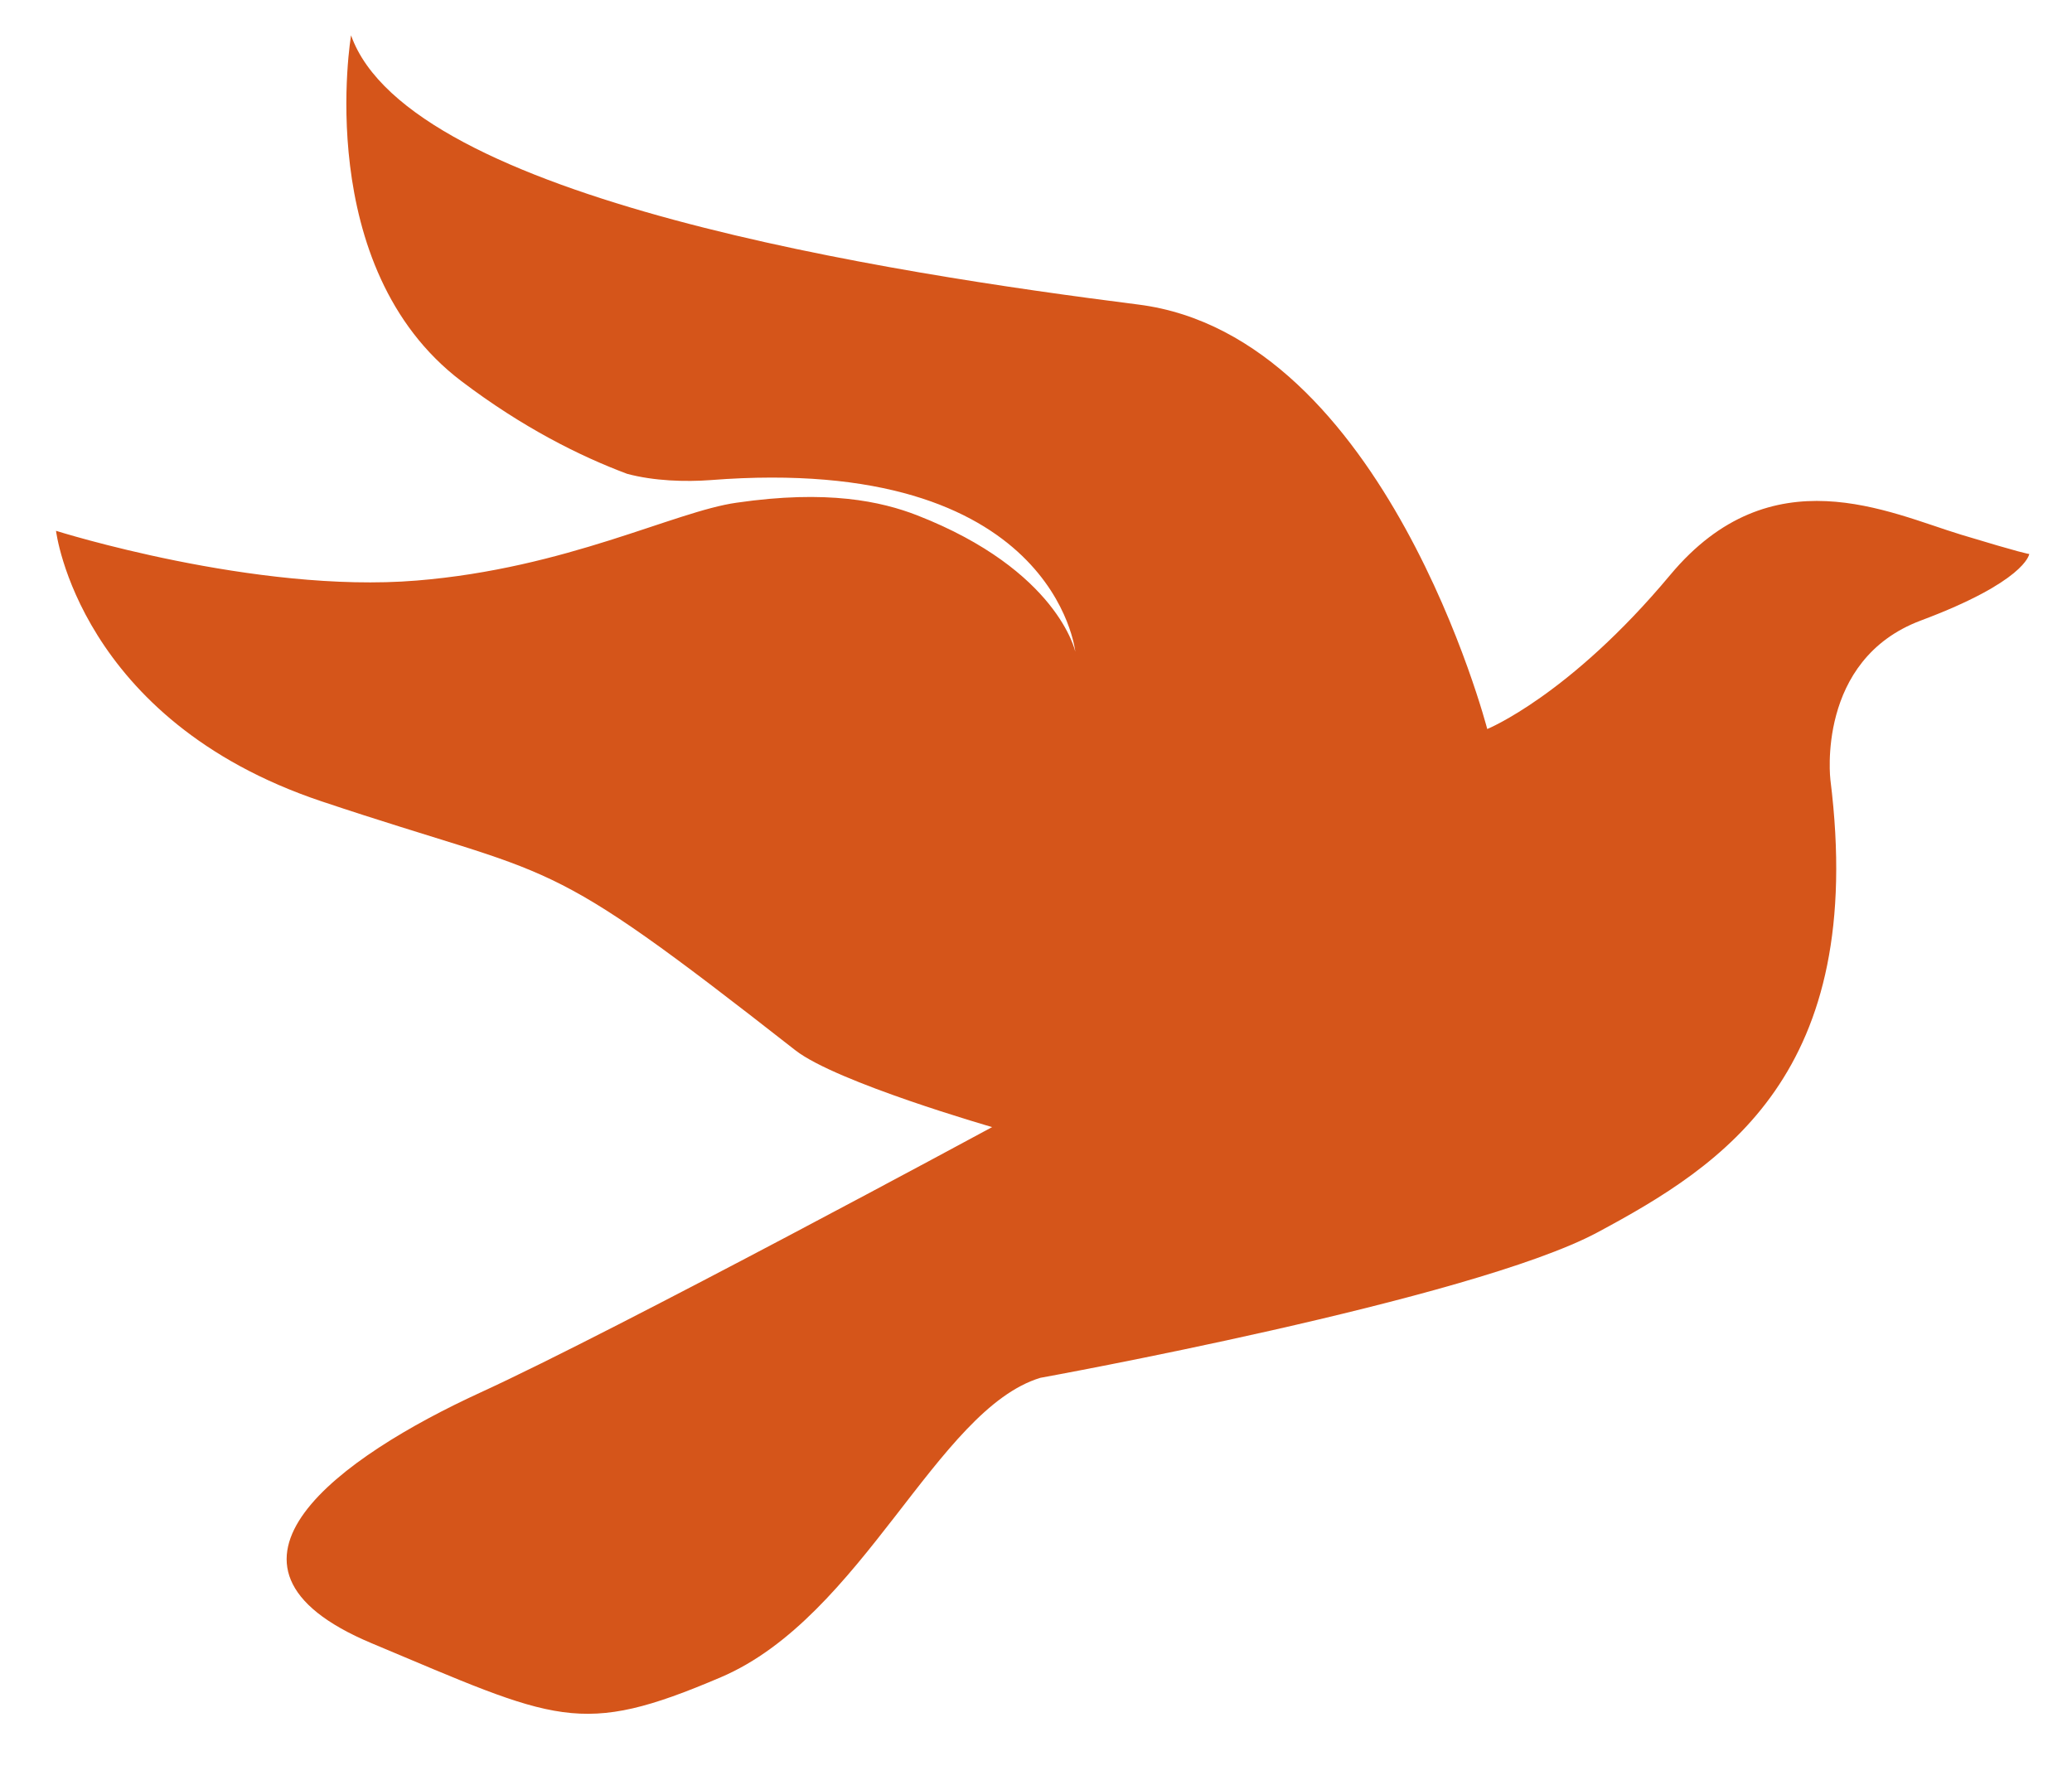 ﻿<svg version="1.1" xmlns="http://www.w3.org/2000/svg" xmlns:xlink="http://www.w3.org/1999/xlink" width="65" height="56"><defs/><g><path fill="rgb(213,85,26)" stroke="none" paint-order="stroke fill markers" fill-rule="evenodd" d=" M 52.399 18.035 C 49.236 21.825 46.656 22.873 46.656 22.873 C 46.656 22.873 43.46 10.541 35.717 9.556 C 27.974 8.573 12.839 6.269 11.013 1.109 C 11.013 1.109 9.775 8.388 14.47 11.955 C 16.396 13.417 18.203 14.316 19.673 14.866 C 20.518 15.093 21.509 15.121 22.288 15.063 C 33.096 14.217 33.733 20.449 33.733 20.449 C 33.733 20.449 33.195 17.896 28.772 16.168 C 27.646 15.731 25.956 15.358 23.109 15.772 C 21.166 16.043 17.773 17.833 13.068 18.215 C 8.007 18.631 1.757 16.654 1.757 16.654 C 1.757 16.654 2.466 22.585 10.081 25.14 C 17.696 27.689 16.78 26.554 24.951 32.952 C 26.234 33.956 31.124 35.362 31.124 35.362 C 31.124 35.362 19.367 41.724 15.054 43.698 C 10.744 45.68 5.836 49.112 11.657 51.556 C 17.483 53.998 18.172 54.519 22.614 52.623 C 27.058 50.728 29.383 44.22 32.636 43.229 C 32.636 43.229 46.175 40.778 50.116 38.665 C 54.058 36.549 58.573 33.688 57.421 24.467 C 57.421 24.467 56.962 20.702 60.26 19.468 C 63.505 18.253 63.657 17.41 63.659 17.38 C 63.645 17.383 63.447 17.359 61.52 16.775 C 59.247 16.083 55.563 14.243 52.399 18.035 Z"/></g></svg>
